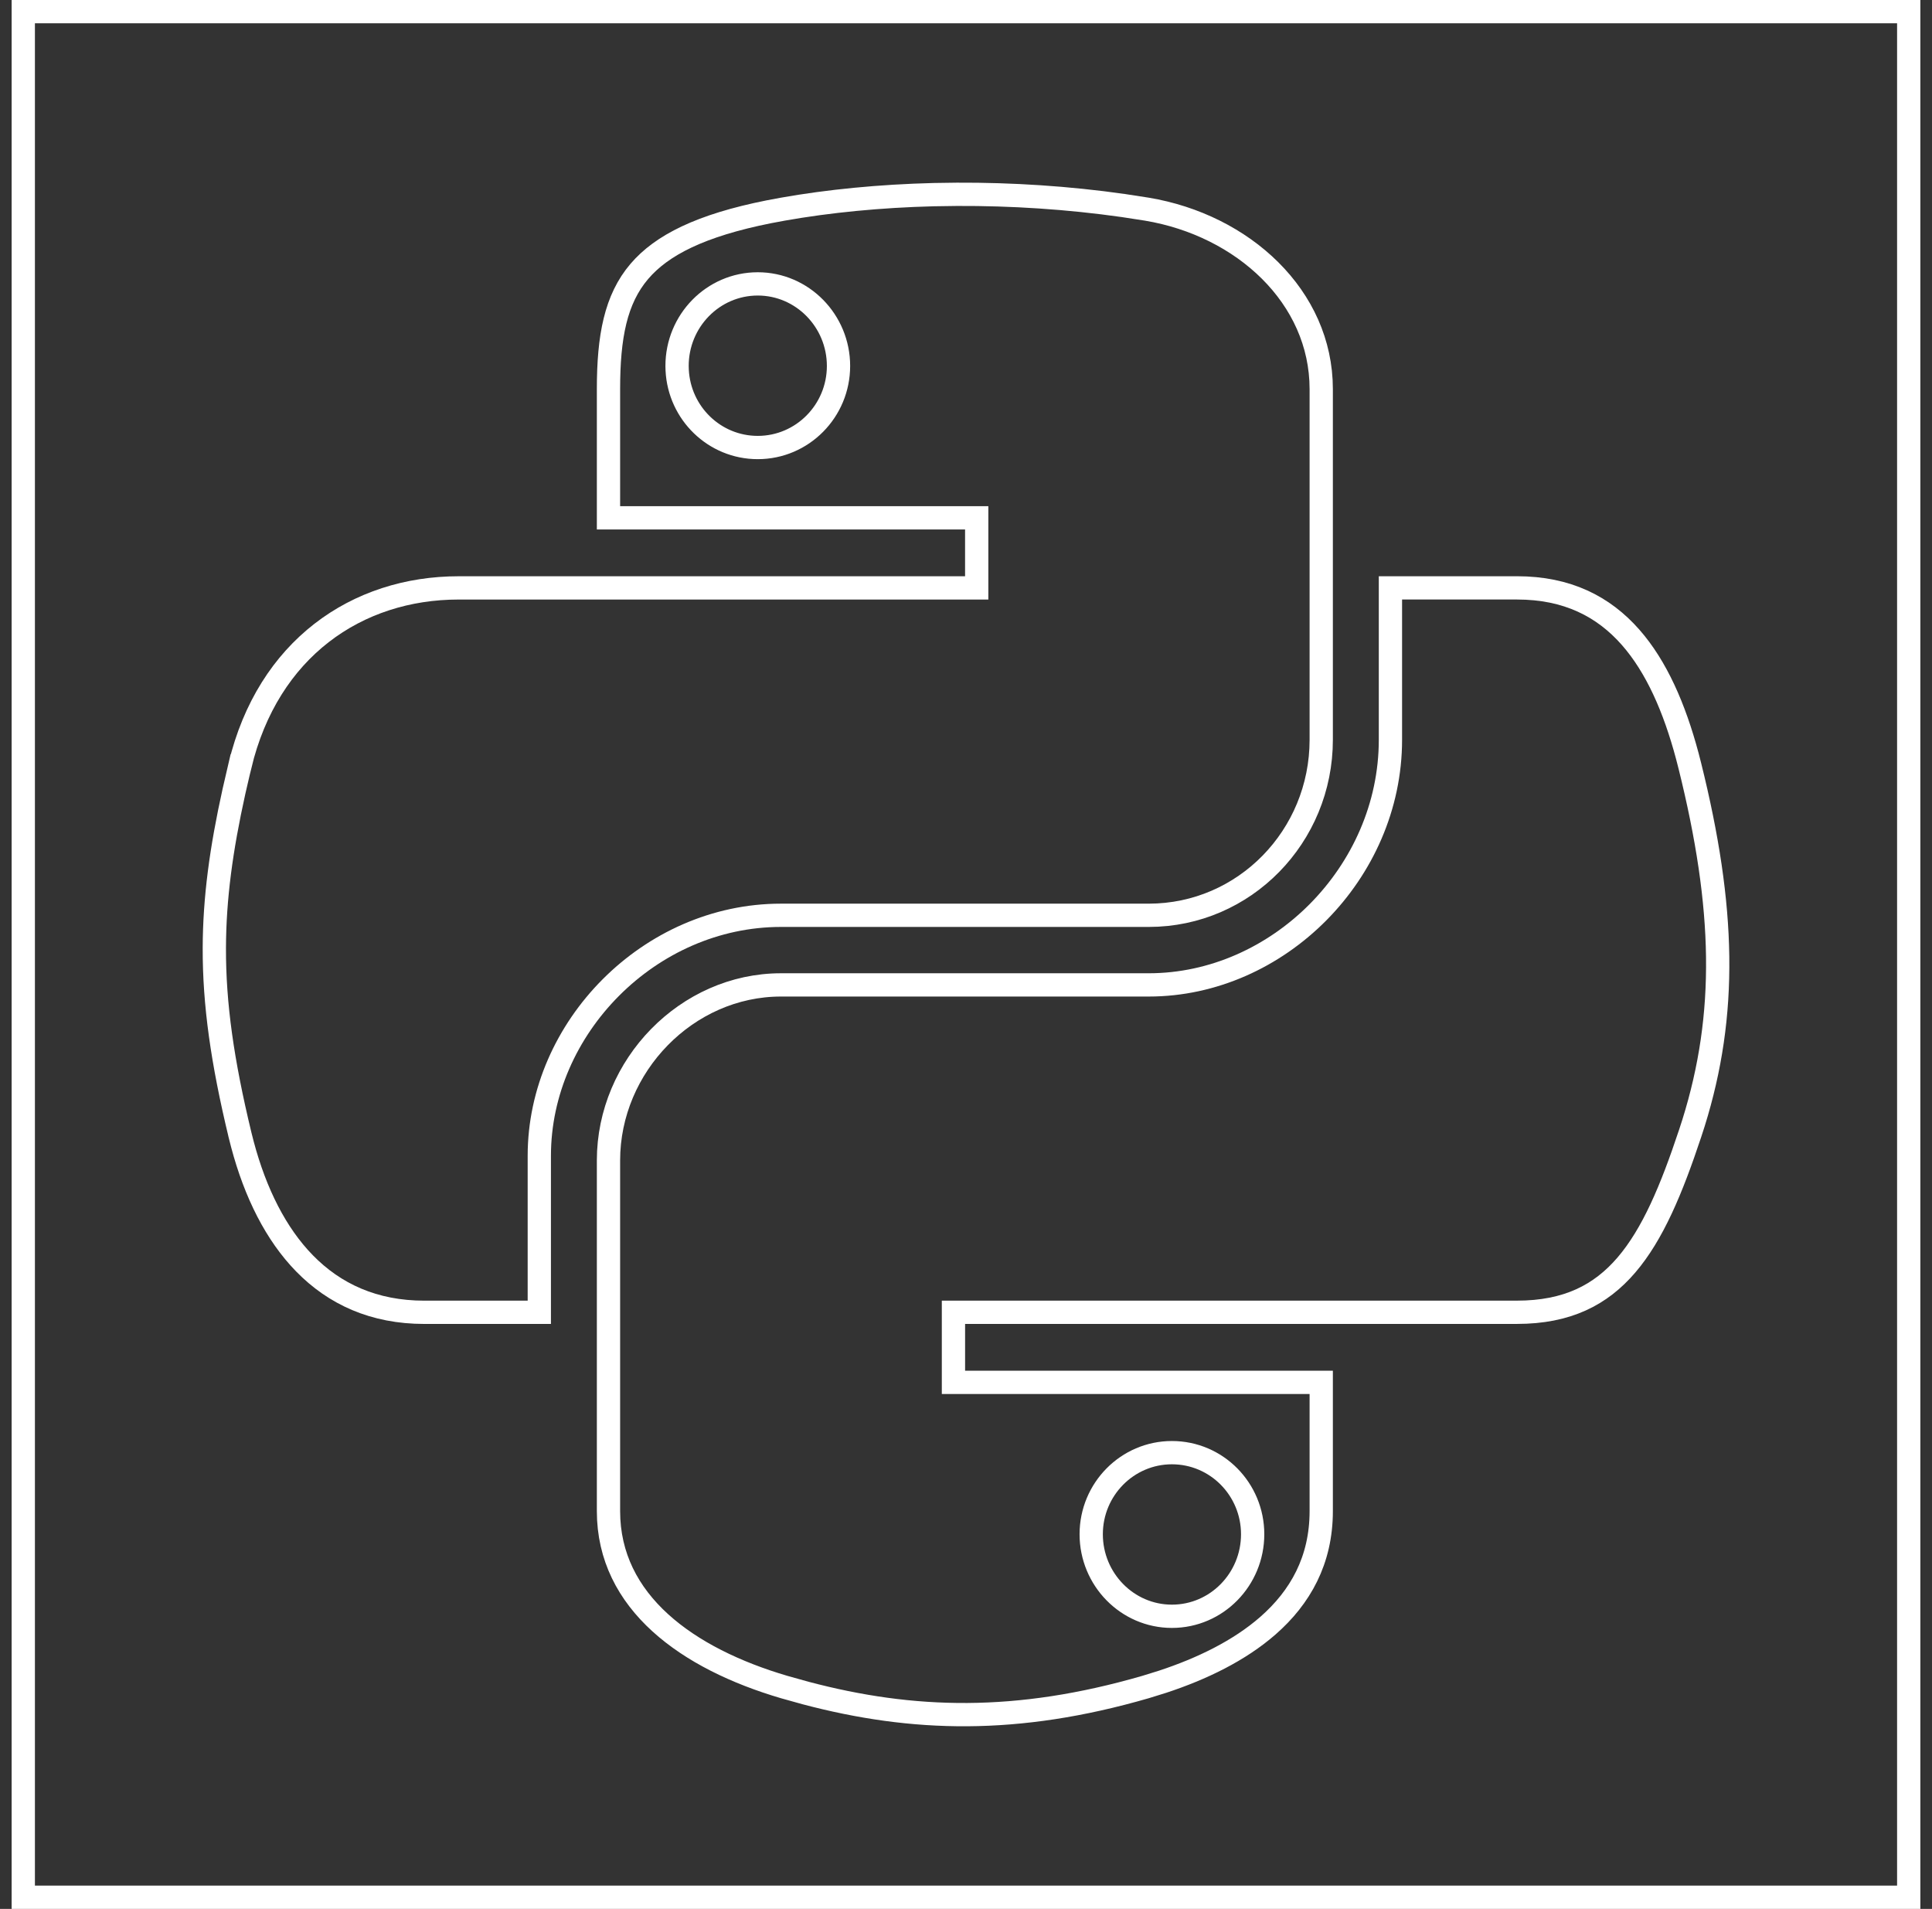 <svg width="83" height="82" viewBox="0 0 83 82" fill="none" xmlns="http://www.w3.org/2000/svg">
<rect x="0" y="0" width="83" height="82" fill="#333333" stroke="none"/>
<rect x="1" y="0.5" width="81" height="81" stroke="white"/>
<path d="M41.112 8.347C43.456 8.336 45.885 8.491 48.258 8.829L49.27 8.985C53.399 9.674 56.761 12.744 56.761 16.716V31.778C56.761 35.929 53.465 39.317 49.352 39.318H33.55C27.908 39.318 23.169 44.148 23.169 49.645V56.372H18.229C16.065 56.372 14.373 55.592 13.081 54.269C11.858 53.017 10.973 51.258 10.415 49.159L10.307 48.736V48.734C9.555 45.613 9.2 43.142 9.208 40.715C9.215 38.592 9.499 36.485 10.053 33.987L10.307 32.892H10.308C11.512 27.865 15.331 25.254 19.704 25.254H41.96V22.244H26.141V16.715C26.141 14.459 26.447 12.854 27.466 11.659C28.427 10.532 30.098 9.681 33.033 9.097L33.638 8.984C35.6 8.636 37.8 8.419 40.114 8.361L41.112 8.347ZM32.554 12.195C30.63 12.196 29.086 13.785 29.087 15.72L29.092 15.899C29.184 17.748 30.693 19.224 32.554 19.224C34.47 19.224 36.023 17.652 36.023 15.72C36.023 13.784 34.472 12.195 32.554 12.195Z" stroke="white"/>
<path d="M65.171 25.253C67.328 25.253 68.886 26.051 70.052 27.377C71.161 28.639 71.934 30.402 72.488 32.476L72.596 32.895C74.113 38.993 74.215 43.561 72.754 48.24L72.607 48.694C71.808 51.098 71.004 53.019 69.871 54.341C68.766 55.63 67.328 56.371 65.171 56.371H40.961V59.382H56.761V64.911C56.761 67.028 55.859 68.618 54.471 69.833C53.243 70.907 51.635 71.686 49.942 72.243L49.213 72.469C43.688 74.071 39.207 73.942 34.612 72.727L33.691 72.47C29.551 71.253 26.141 68.838 26.141 64.911V49.847C26.142 45.778 29.509 42.308 33.55 42.308H49.351C54.896 42.308 59.734 37.496 59.734 31.778V25.253H65.171ZM50.346 62.401C48.432 62.401 46.879 63.973 46.879 65.906C46.879 67.841 48.428 69.43 50.346 69.43C52.271 69.43 53.815 67.841 53.815 65.906C53.815 63.974 52.269 62.401 50.346 62.401Z" stroke="white"/>
</svg>
